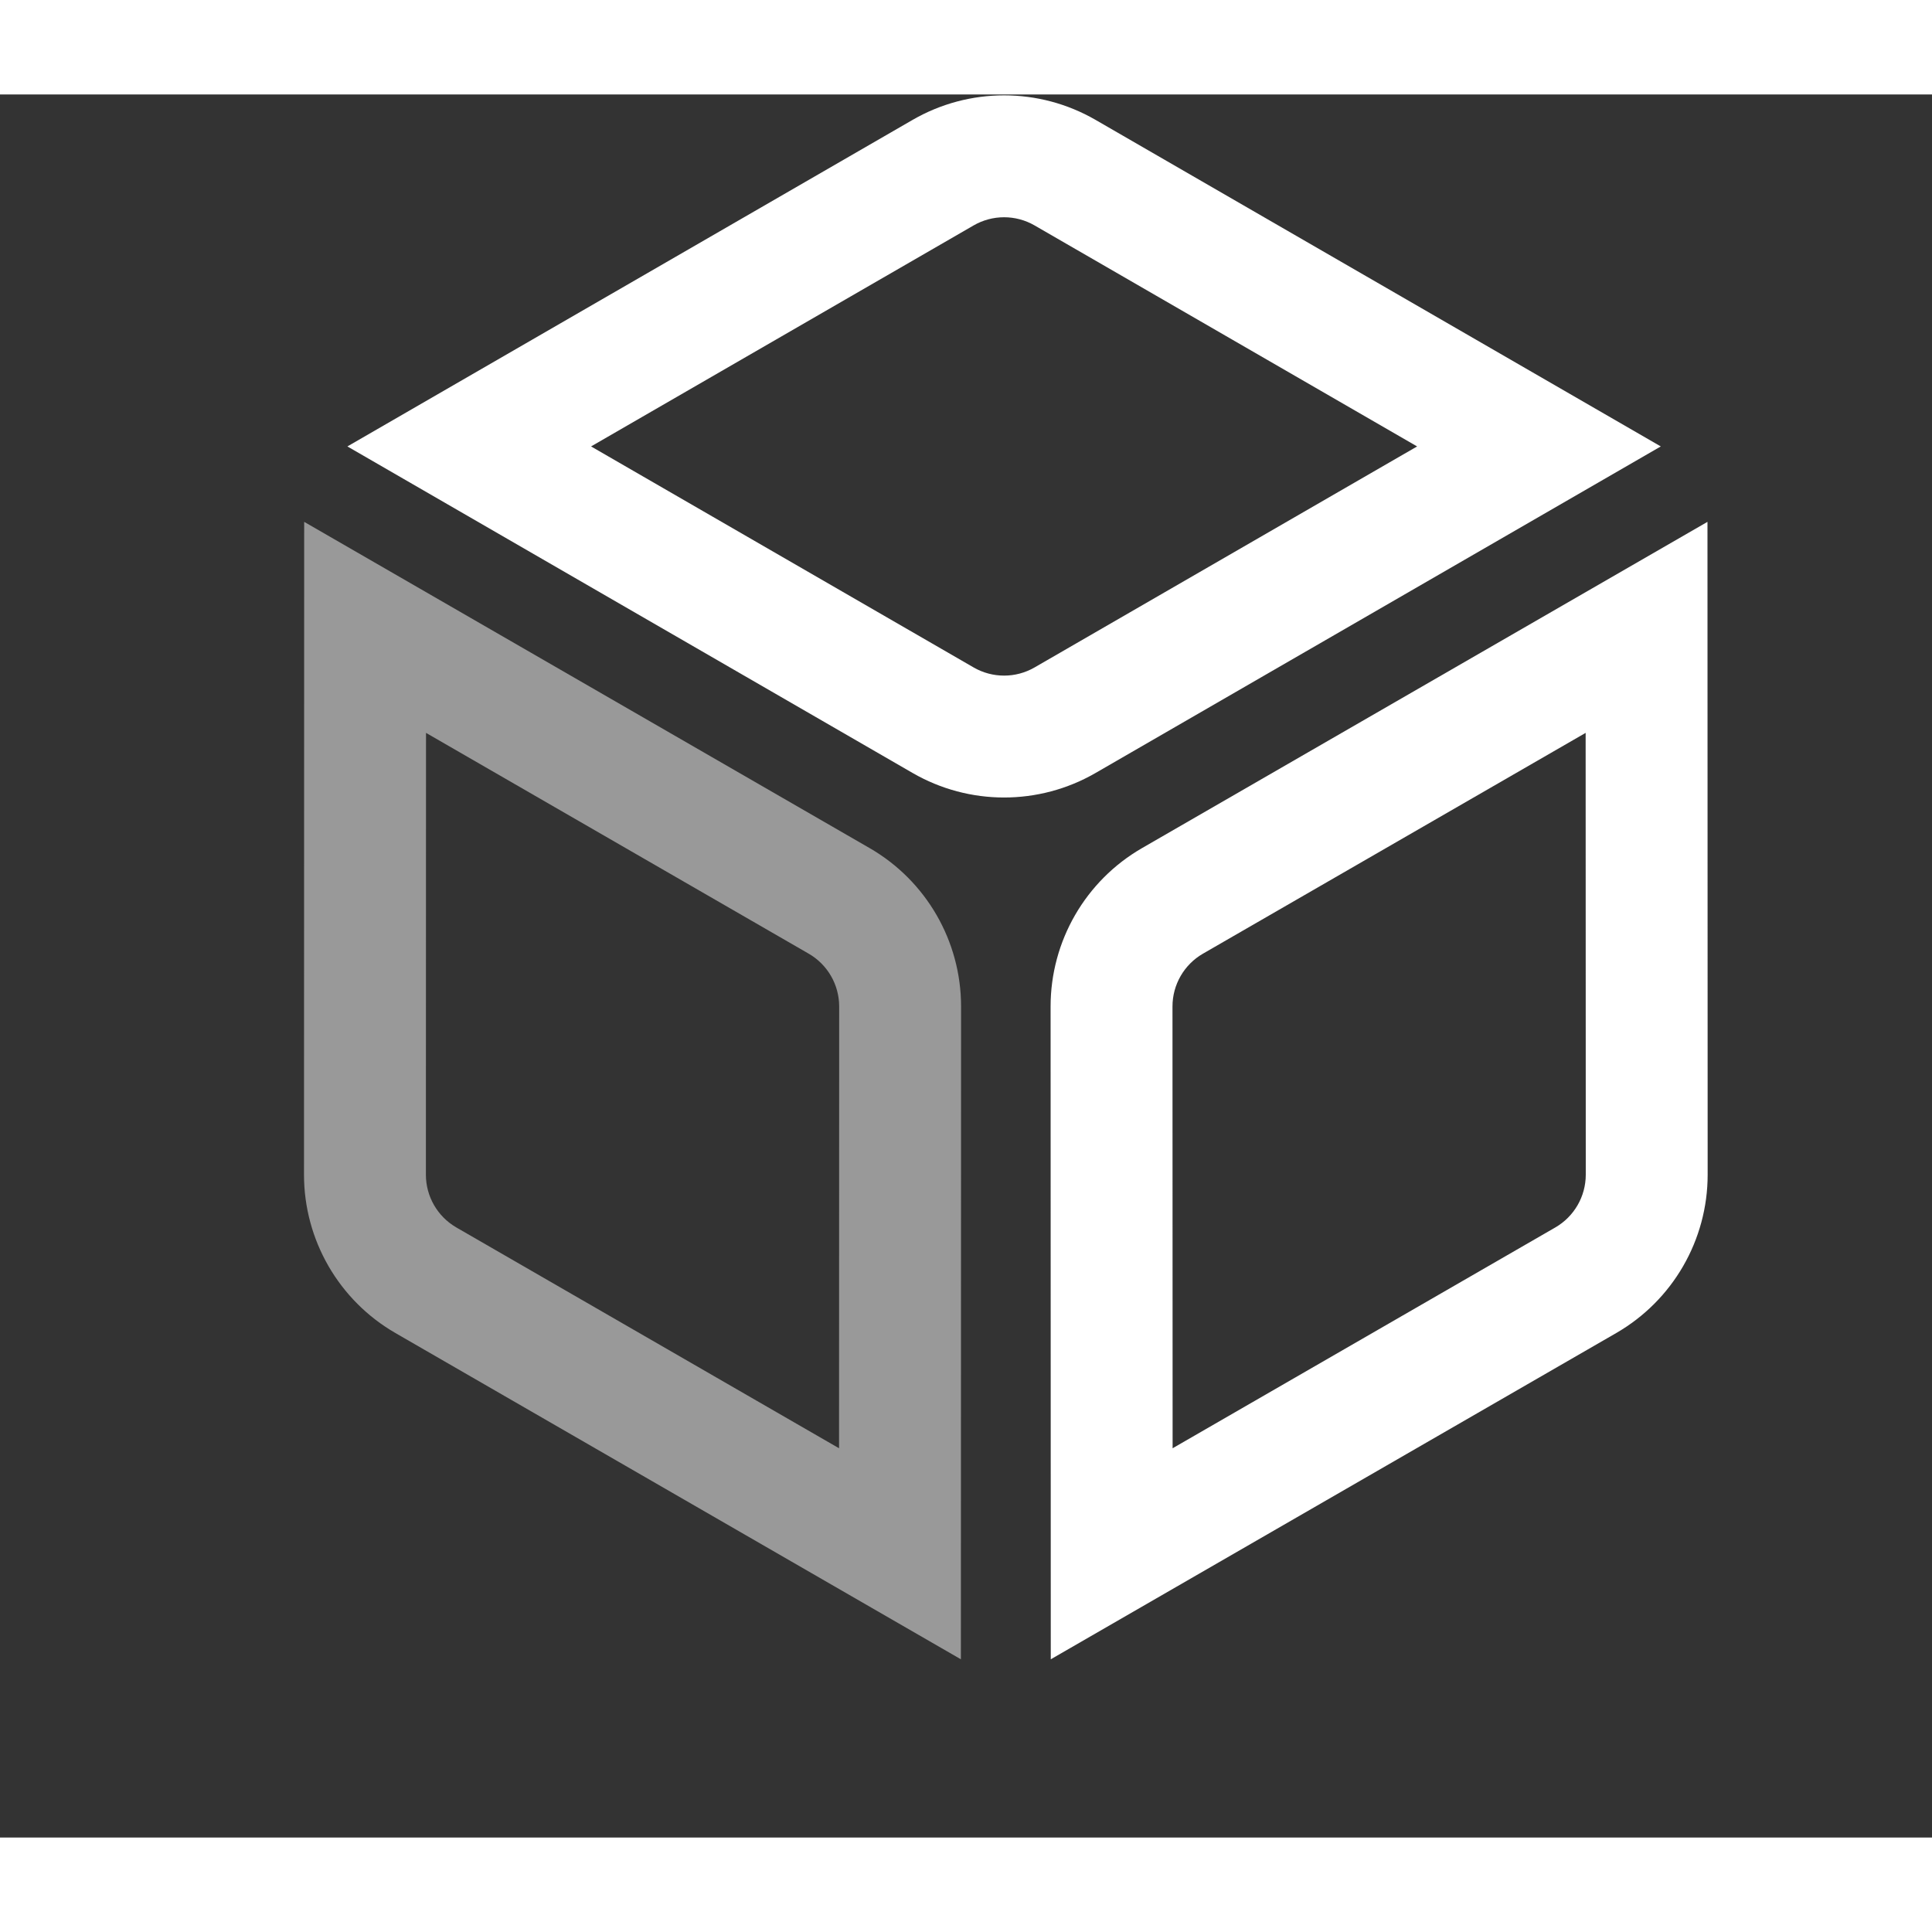 <svg class="acpt-logo-icon" width="20" height="20" viewBox="0 0 634 572" fill="none" xmlns="http://www.w3.org/2000/svg">
    <rect x="0" y="0" width="634" height="572" fill="#333333" stroke="none"/>
    <path fill-rule="evenodd" clip-rule="evenodd" d="M465.039 115.5L339.505 42.975C333.314 39.399 325.686 39.399 319.495 42.975L193.961 115.5L319.495 188.024C325.686 191.601 333.314 191.601 339.505 188.024L465.039 115.5ZM359.515 8.34C340.943 -2.389 318.057 -2.389 299.485 8.34L114 115.5L299.485 222.66C318.057 233.389 340.943 233.389 359.515 222.66L545 115.5L359.515 8.34Z" fill="#fff"/>
    <path fill-rule="evenodd" clip-rule="evenodd" d="M520.34 209.498L394.765 281.952C388.572 285.524 384.758 292.131 384.76 299.28L384.801 444.258L510.376 371.805C516.568 368.232 520.383 361.625 520.381 354.476L520.34 209.498ZM374.775 247.305C356.197 258.024 344.754 277.844 344.76 299.292L344.82 513.507L530.366 406.452C548.944 395.733 560.387 375.913 560.381 354.465L560.32 140.25L374.775 247.305Z" fill="#fff"/>
    <path opacity="0.5" fill-rule="evenodd" clip-rule="evenodd" d="M275.34 444.259L275.381 299.281C275.383 292.131 271.568 285.525 265.376 281.952L139.801 209.498L139.76 354.476C139.758 361.625 143.572 368.232 149.765 371.805L275.34 444.259ZM315.381 299.292C315.387 277.844 303.944 258.024 285.366 247.305L99.82 140.25L99.76 354.465C99.754 375.913 111.197 395.733 129.775 406.452L315.32 513.507L315.381 299.292Z" fill="#fff"/>
</svg>